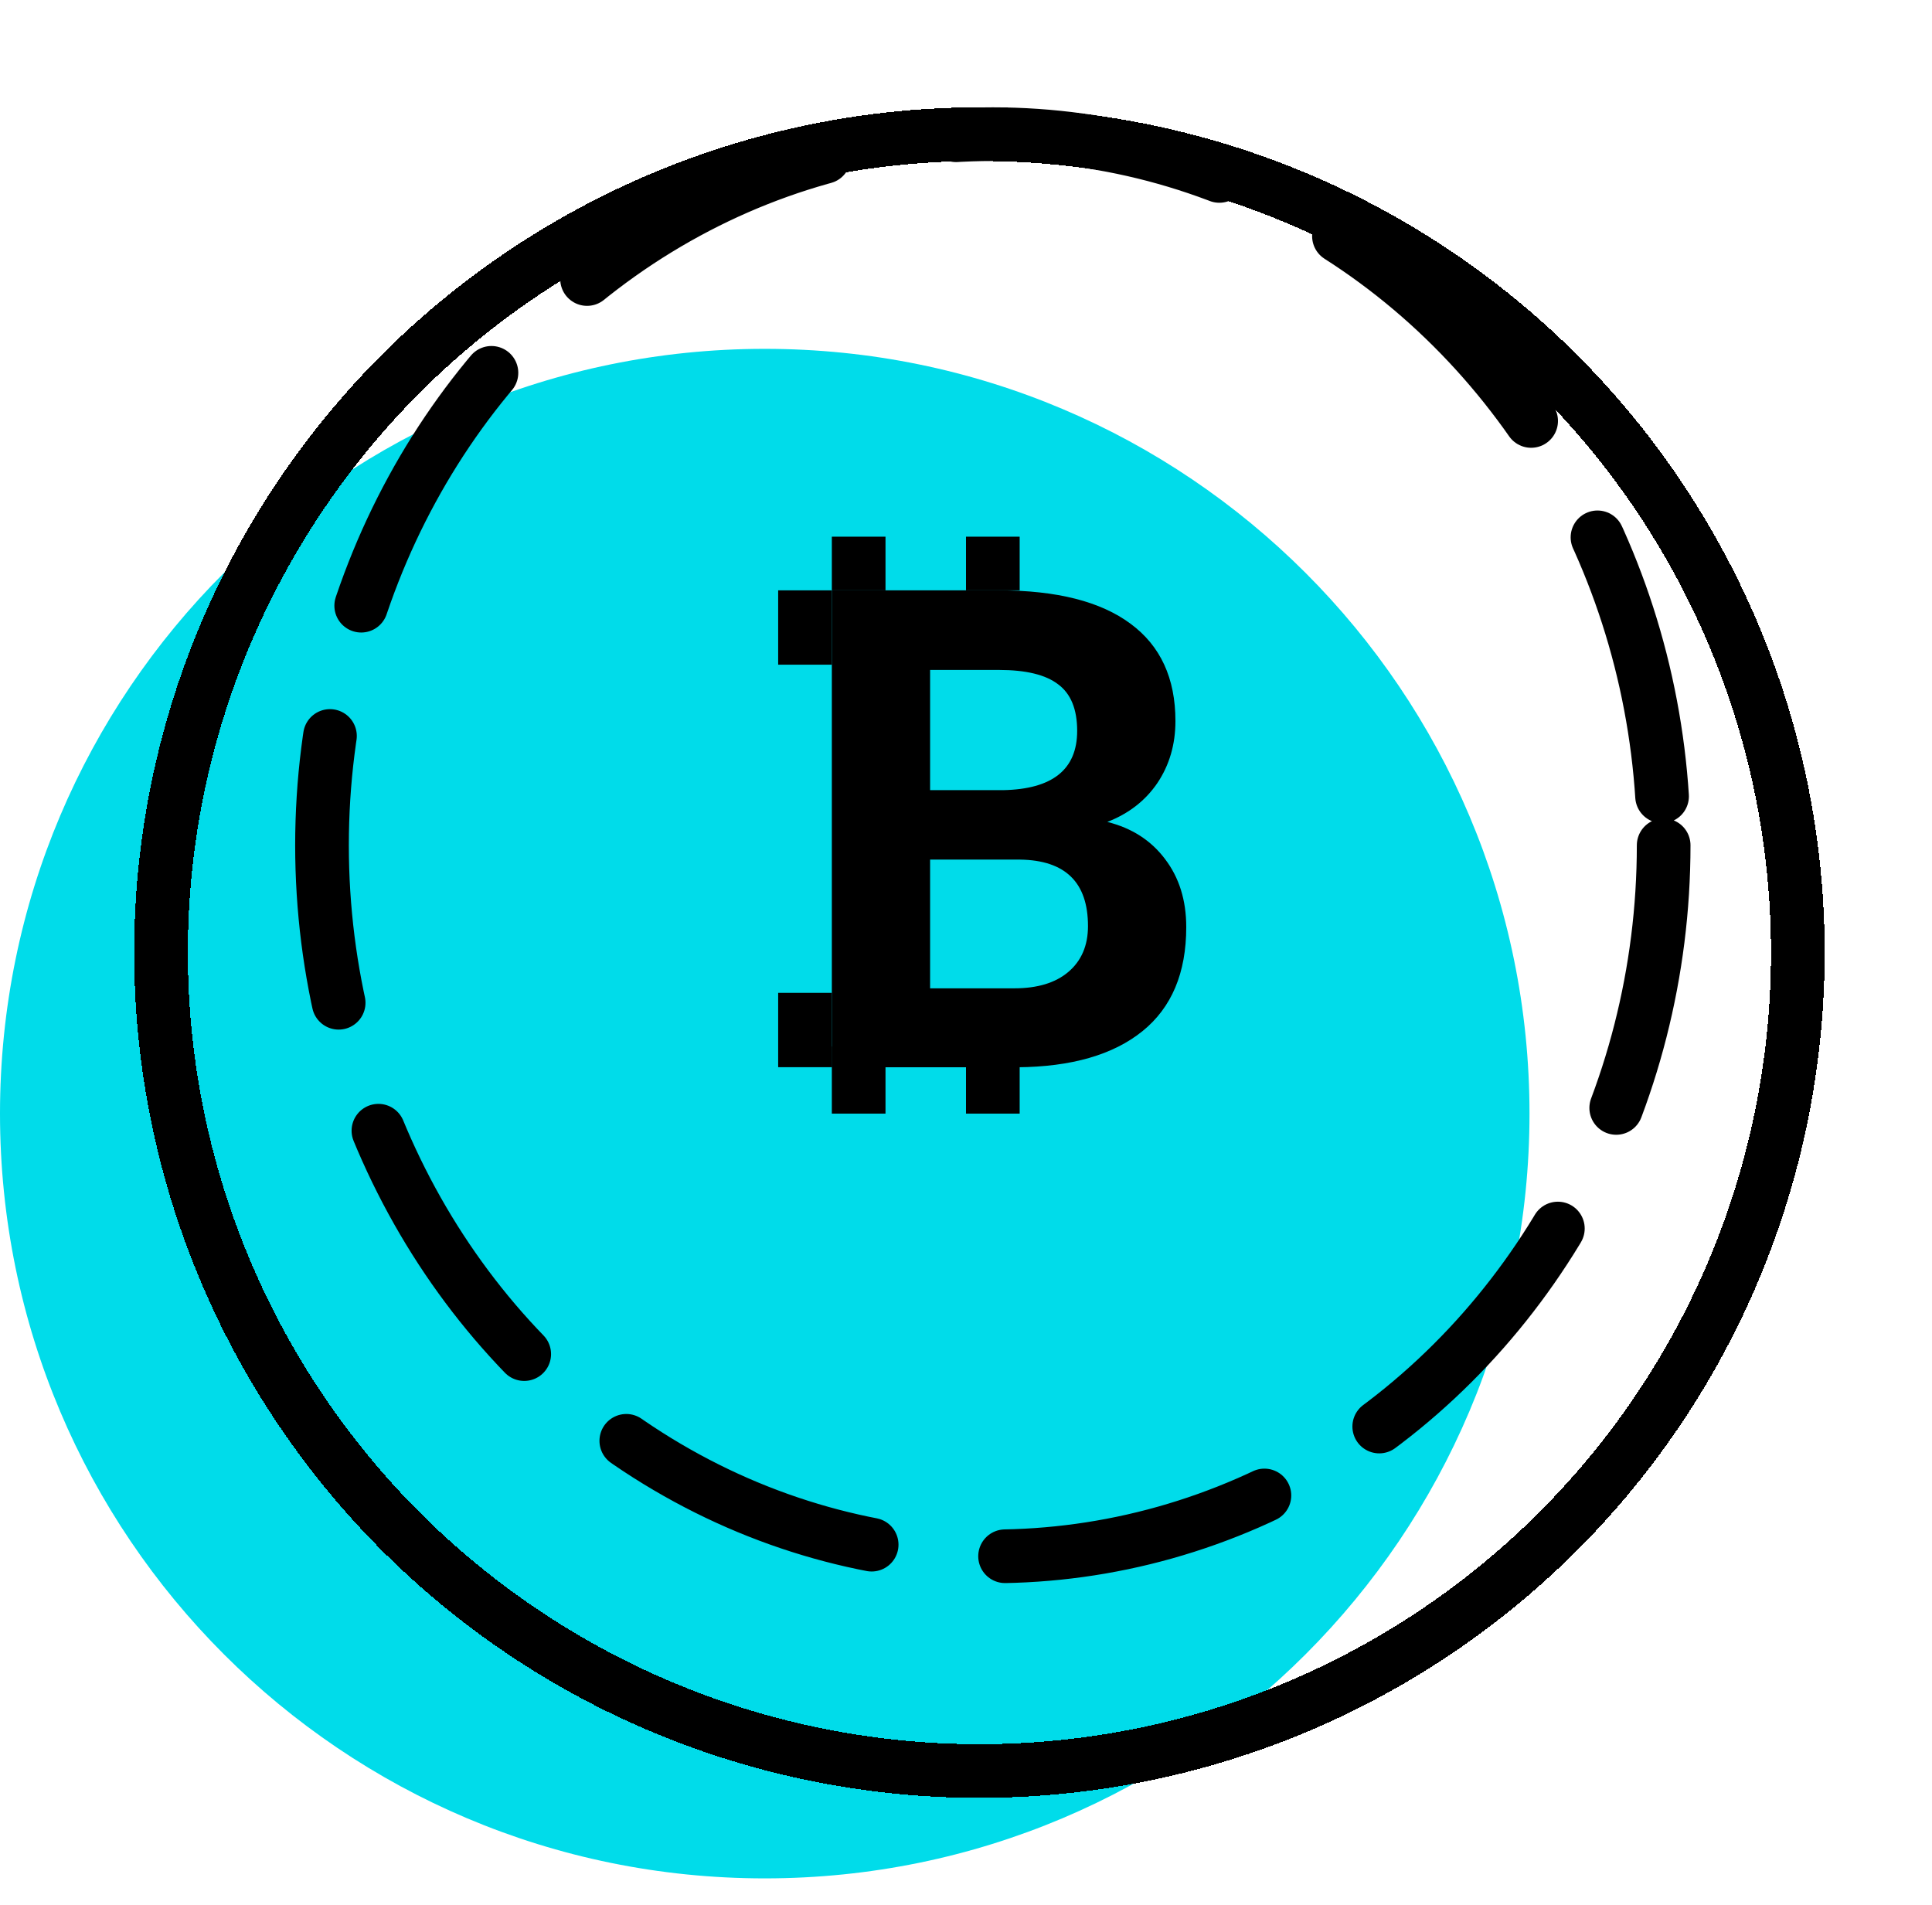 <svg width="72" height="71" viewBox="0 0 72 71" fill="none" xmlns="http://www.w3.org/2000/svg">
<g id="svg_icon_financeiro">
<path id="Ellipse 10" d="M57 41.5C57 57.24 44.24 70 28.5 70C12.76 70 -1.40513e-05 57.24 -1.40513e-05 41.5C-1.40513e-05 25.76 12.76 13 28.5 13C44.24 13 57 25.76 57 41.5Z" fill="#00DCEA"/>
<g id="Ellipse 8" filter="url(#filter0_d_391_109)">
<circle cx="36.5" cy="31.5" r="30.5" stroke="black" stroke-width="2" shape-rendering="crispEdges"/>
</g>
<ellipse id="Ellipse 9" cx="37" cy="31.5" rx="25" ry="26.5" stroke="black" stroke-width="2" stroke-linecap="round" stroke-linejoin="round" stroke-dasharray="10 5"/>
<g id="Group 6">
<path id="B" d="M31 39.773V22H37.226C39.382 22 41.018 22.415 42.133 23.245C43.248 24.067 43.805 25.276 43.805 26.871C43.805 27.741 43.581 28.51 43.134 29.178C42.686 29.837 42.064 30.321 41.266 30.63C42.178 30.858 42.894 31.318 43.415 32.01C43.944 32.702 44.208 33.548 44.208 34.549C44.208 36.258 43.663 37.552 42.572 38.431C41.482 39.31 39.927 39.757 37.909 39.773H31ZM34.662 32.034V36.831H37.799C38.662 36.831 39.333 36.628 39.813 36.221C40.302 35.806 40.546 35.236 40.546 34.512C40.546 32.885 39.704 32.059 38.019 32.034H34.662ZM34.662 29.446H37.372C39.219 29.414 40.143 28.677 40.143 27.237C40.143 26.431 39.907 25.853 39.435 25.503C38.971 25.145 38.235 24.966 37.226 24.966H34.662V29.446Z" fill="black"/>
<rect id="Rectangle 20" x="29" y="37" width="2" height="2.77" fill="black"/>
<rect id="Rectangle 21" x="29" y="22" width="2" height="2.77" fill="black"/>
<rect id="Rectangle 22" x="31" y="20" width="2" height="2" fill="black"/>
<rect id="Rectangle 25" x="36" y="20" width="2" height="2" fill="black"/>
<rect id="Rectangle 23" x="31" y="39" width="2" height="2.5" fill="black"/>
<rect id="Rectangle 24" x="36" y="39" width="2" height="2.5" fill="black"/>
</g>
</g>
<defs>
<filter id="filter0_d_391_109" x="1" y="0" width="71" height="71" filterUnits="userSpaceOnUse" color-interpolation-filters="sRGB">
<feFlood flood-opacity="0" result="BackgroundImageFix"/>
<feColorMatrix in="SourceAlpha" type="matrix" values="0 0 0 0 0 0 0 0 0 0 0 0 0 0 0 0 0 0 127 0" result="hardAlpha"/>
<feOffset dy="4"/>
<feGaussianBlur stdDeviation="2"/>
<feComposite in2="hardAlpha" operator="out"/>
<feColorMatrix type="matrix" values="0 0 0 0 0 0 0 0 0 0 0 0 0 0 0 0 0 0 0.25 0"/>
<feBlend mode="normal" in2="BackgroundImageFix" result="effect1_dropShadow_391_109"/>
<feBlend mode="normal" in="SourceGraphic" in2="effect1_dropShadow_391_109" result="shape"/>
</filter>
</defs>
</svg>
